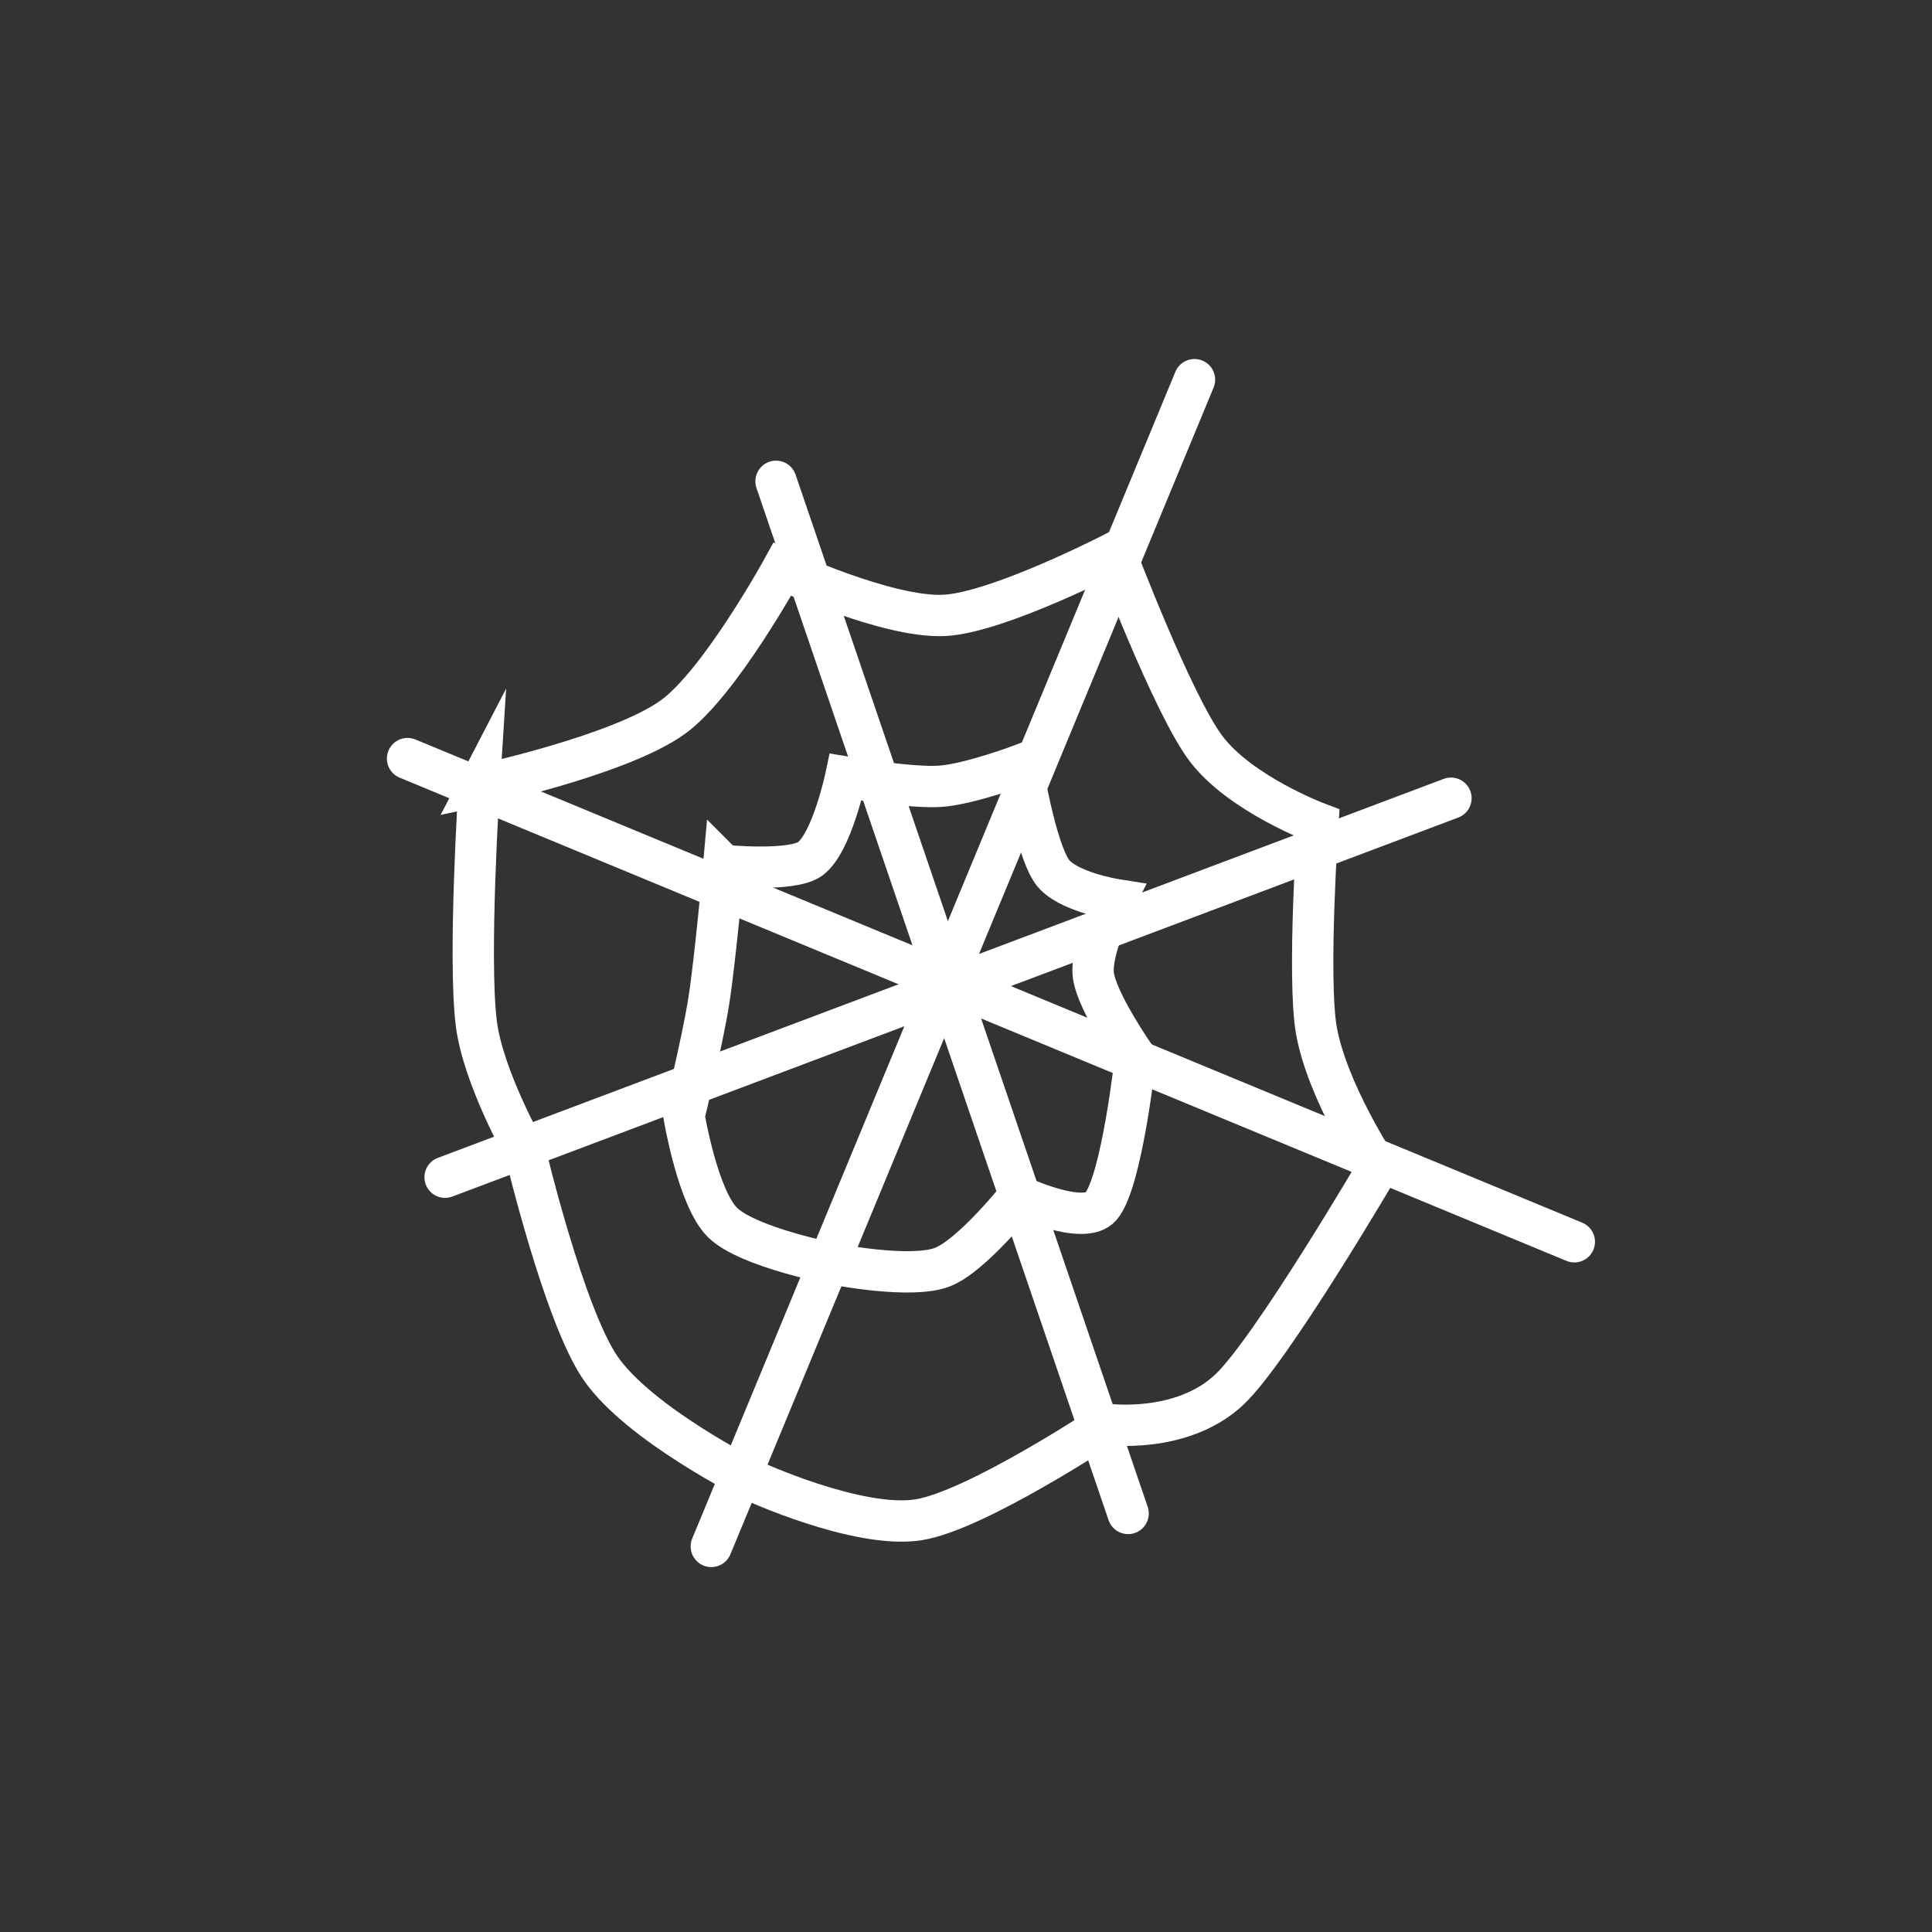 <svg version="1.1" xmlns="http://www.w3.org/2000/svg" xmlns:xlink="http://www.w3.org/1999/xlink" width="46.75" height="46.75" viewBox="0,0,46.75,46.75"><rect x="0" y="0" width="46.75" height="46.75" fill="#333333" stroke="none"/><g transform="translate(-216.625,-156.625)"><g data-paper-data="{&quot;isPaintingLayer&quot;:true}" fill="none" fill-rule="nonzero" stroke-linejoin="miter" stroke-miterlimit="10" stroke-dasharray="" stroke-dashoffset="0" style="mix-blend-mode: normal"><path d="M226.487,174.981l28.233,11.692" stroke="#ffffff" stroke-width="1" stroke-linecap="round"/><path d="M245.529,165.812l-11.692,28.233" data-paper-data="{&quot;index&quot;:null}" stroke="#ffffff" stroke-width="1" stroke-linecap="round"/><path d="M227.395,185.111l24.34,-9.171" stroke="#ffffff" stroke-width="1" stroke-linecap="round"/><path d="M243.923,193.247l-8.52,-24.975" stroke="#ffffff" stroke-width="1" stroke-linecap="round"/><path d="M234.137,177.567c0,0 1.645,0.164 2.091,-0.159c0.525,-0.38 0.861,-1.977 0.861,-1.977c0,0 1.581,0.271 2.292,0.22c0.709,-0.05 1.968,-0.523 1.968,-0.523c0,0 0.326,2.001 0.729,2.582c0.342,0.492 1.537,0.682 1.537,0.682c0,0 -0.613,1.206 -0.533,1.83c0.082,0.648 1.019,1.989 1.019,1.989c0,0 -0.326,3 -0.833,3.604c-0.411,0.491 -1.979,-0.247 -1.979,-0.247c0,0 -1.156,1.456 -1.871,1.723c-0.759,0.283 -2.56,-0.07 -2.56,-0.07c0,0 -2.122,-0.402 -2.747,-1.012c-0.601,-0.587 -0.934,-2.58 -0.934,-2.58c0,0 0.438,-1.766 0.597,-2.769c0.161,-1.018 0.363,-3.293 0.363,-3.293z" stroke="#ffffff" stroke-width="1" stroke-linecap="round"/><path d="M228.219,175.633c0,0 3.386,-0.726 4.676,-1.647c1.135,-0.809 2.659,-3.585 2.659,-3.585c0,0 2.55,1.186 3.927,1.115c1.303,-0.067 4.125,-1.527 4.125,-1.527c0,0 1.388,3.663 2.195,4.741c0.828,1.106 2.713,1.813 2.713,1.813c0,0 -0.255,3.755 -0.037,5.005c0.259,1.491 1.488,3.347 1.488,3.347c0,0 -2.577,4.398 -3.591,5.354c-1.157,1.091 -2.979,0.84 -2.979,0.84c0,0 -3.151,2.091 -4.542,2.311c-1.463,0.232 -4.031,-0.952 -4.031,-0.952c0,0 -2.723,-1.352 -3.666,-2.718c-0.883,-1.28 -1.824,-5.24 -1.824,-5.24c0,0 -1.018,-1.796 -1.181,-3.099c-0.2,-1.592 0.069,-5.76 0.069,-5.76z" stroke="#ffffff" stroke-width="1" stroke-linecap="round"/><path d="M216.625,203.375v-46.75h46.75v46.75z" stroke="none" stroke-width="2" stroke-linecap="butt"/></g></g></svg>